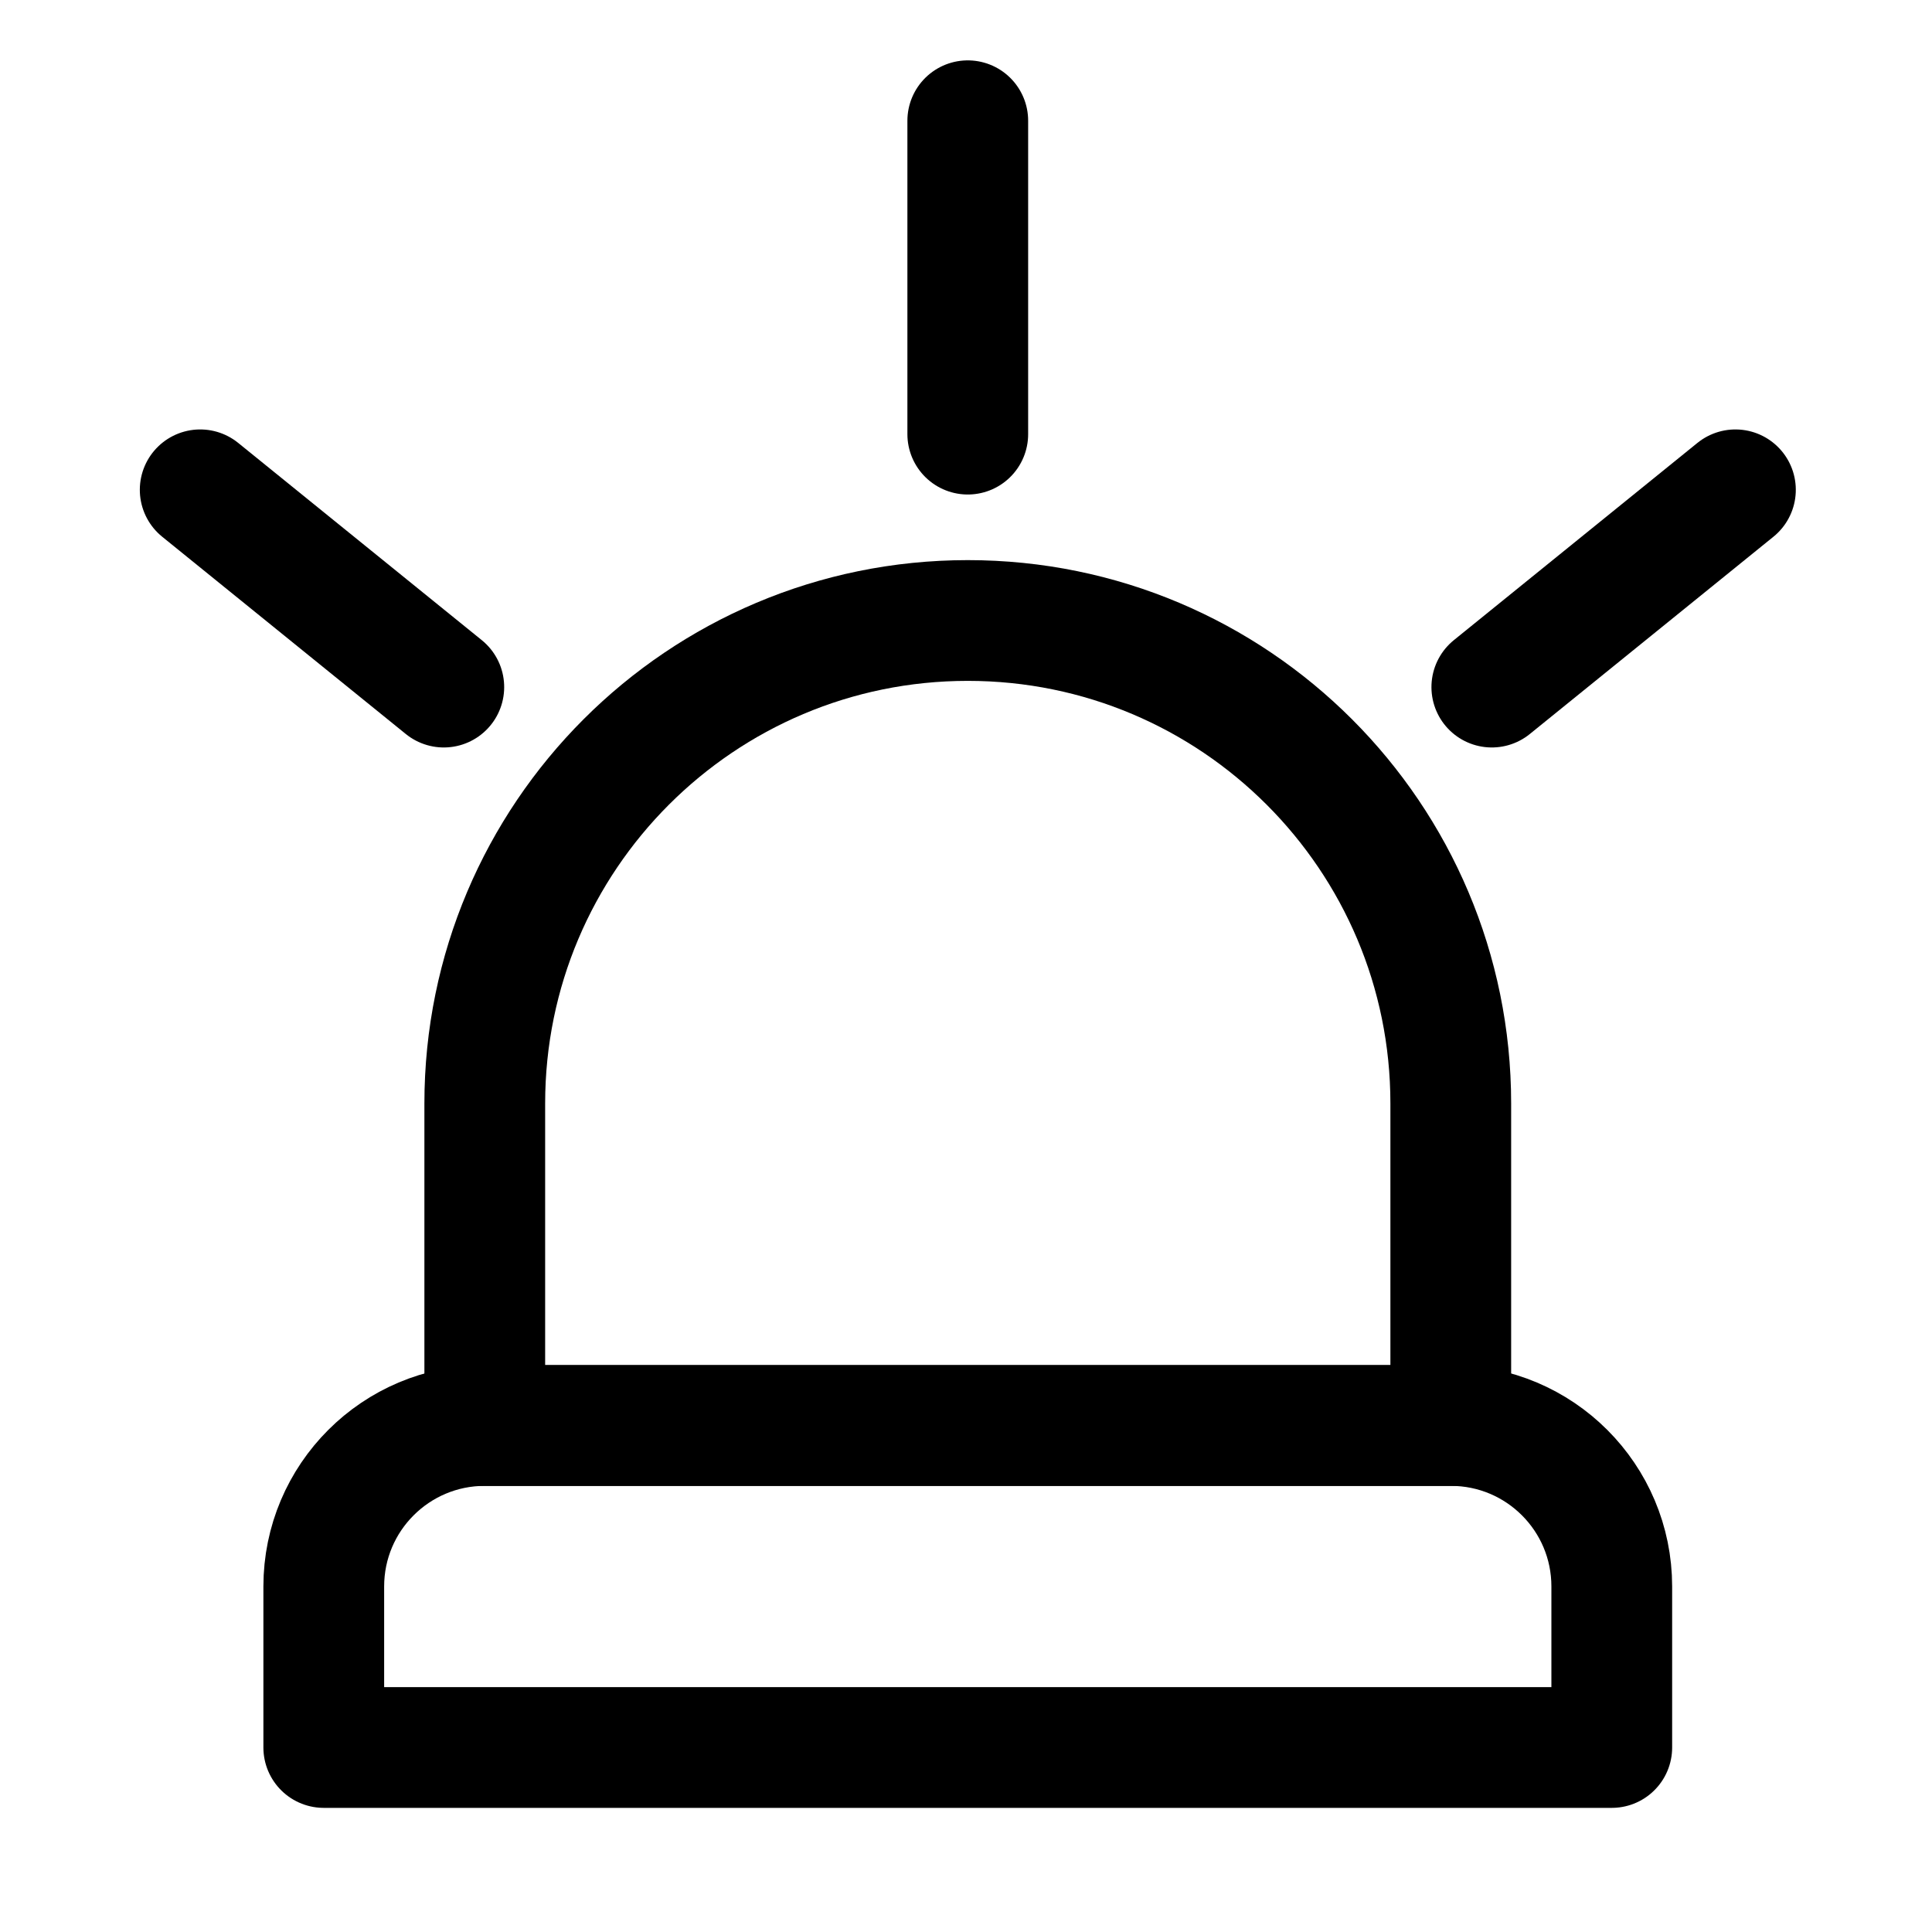 <svg xmlns="http://www.w3.org/2000/svg" width="24" height="24" viewBox="0 0 24 24">
    <g fill="none" fill-rule="evenodd">
        <g>
            <g>
                <path d="M0 0H24V24H0z" transform="translate(-1411 -1510) translate(1411 1510)"/>
                <g stroke="#000" stroke-width="1.5">
                    <path stroke-linejoin="round" d="M4.522 16.208h12c1.105 0 2 .895 2 2v2h0-16v-2c0-1.105.896-2 2-2z" transform="translate(-1411 -1510) translate(1411 1510) translate(1.5 1.5)"/>
                    <path d="M10.522 6.208c3.314 0 6 2.686 6 6v4h0-12v-4c0-3.314 2.687-6 6-6z" transform="translate(-1411 -1510) translate(1411 1510) translate(1.5 1.5)"/>
                    <path stroke-linecap="round" d="M10.522 3.893L10.522 0" transform="translate(-1411 -1510) translate(1411 1510) translate(1.5 1.5)"/>
                    <path stroke-linecap="round" d="M18.545 7.757L18.545 3.863" transform="translate(-1411 -1510) translate(1411 1510) translate(1.5 1.5) rotate(51 18.545 5.81)"/>
                    <path stroke-linecap="round" d="M2.5 7.757L2.5 3.863" transform="translate(-1411 -1510) translate(1411 1510) translate(1.5 1.5) rotate(-51 2.5 5.81)"/>
                </g>
            </g>
        </g>
    </g>
</svg>
